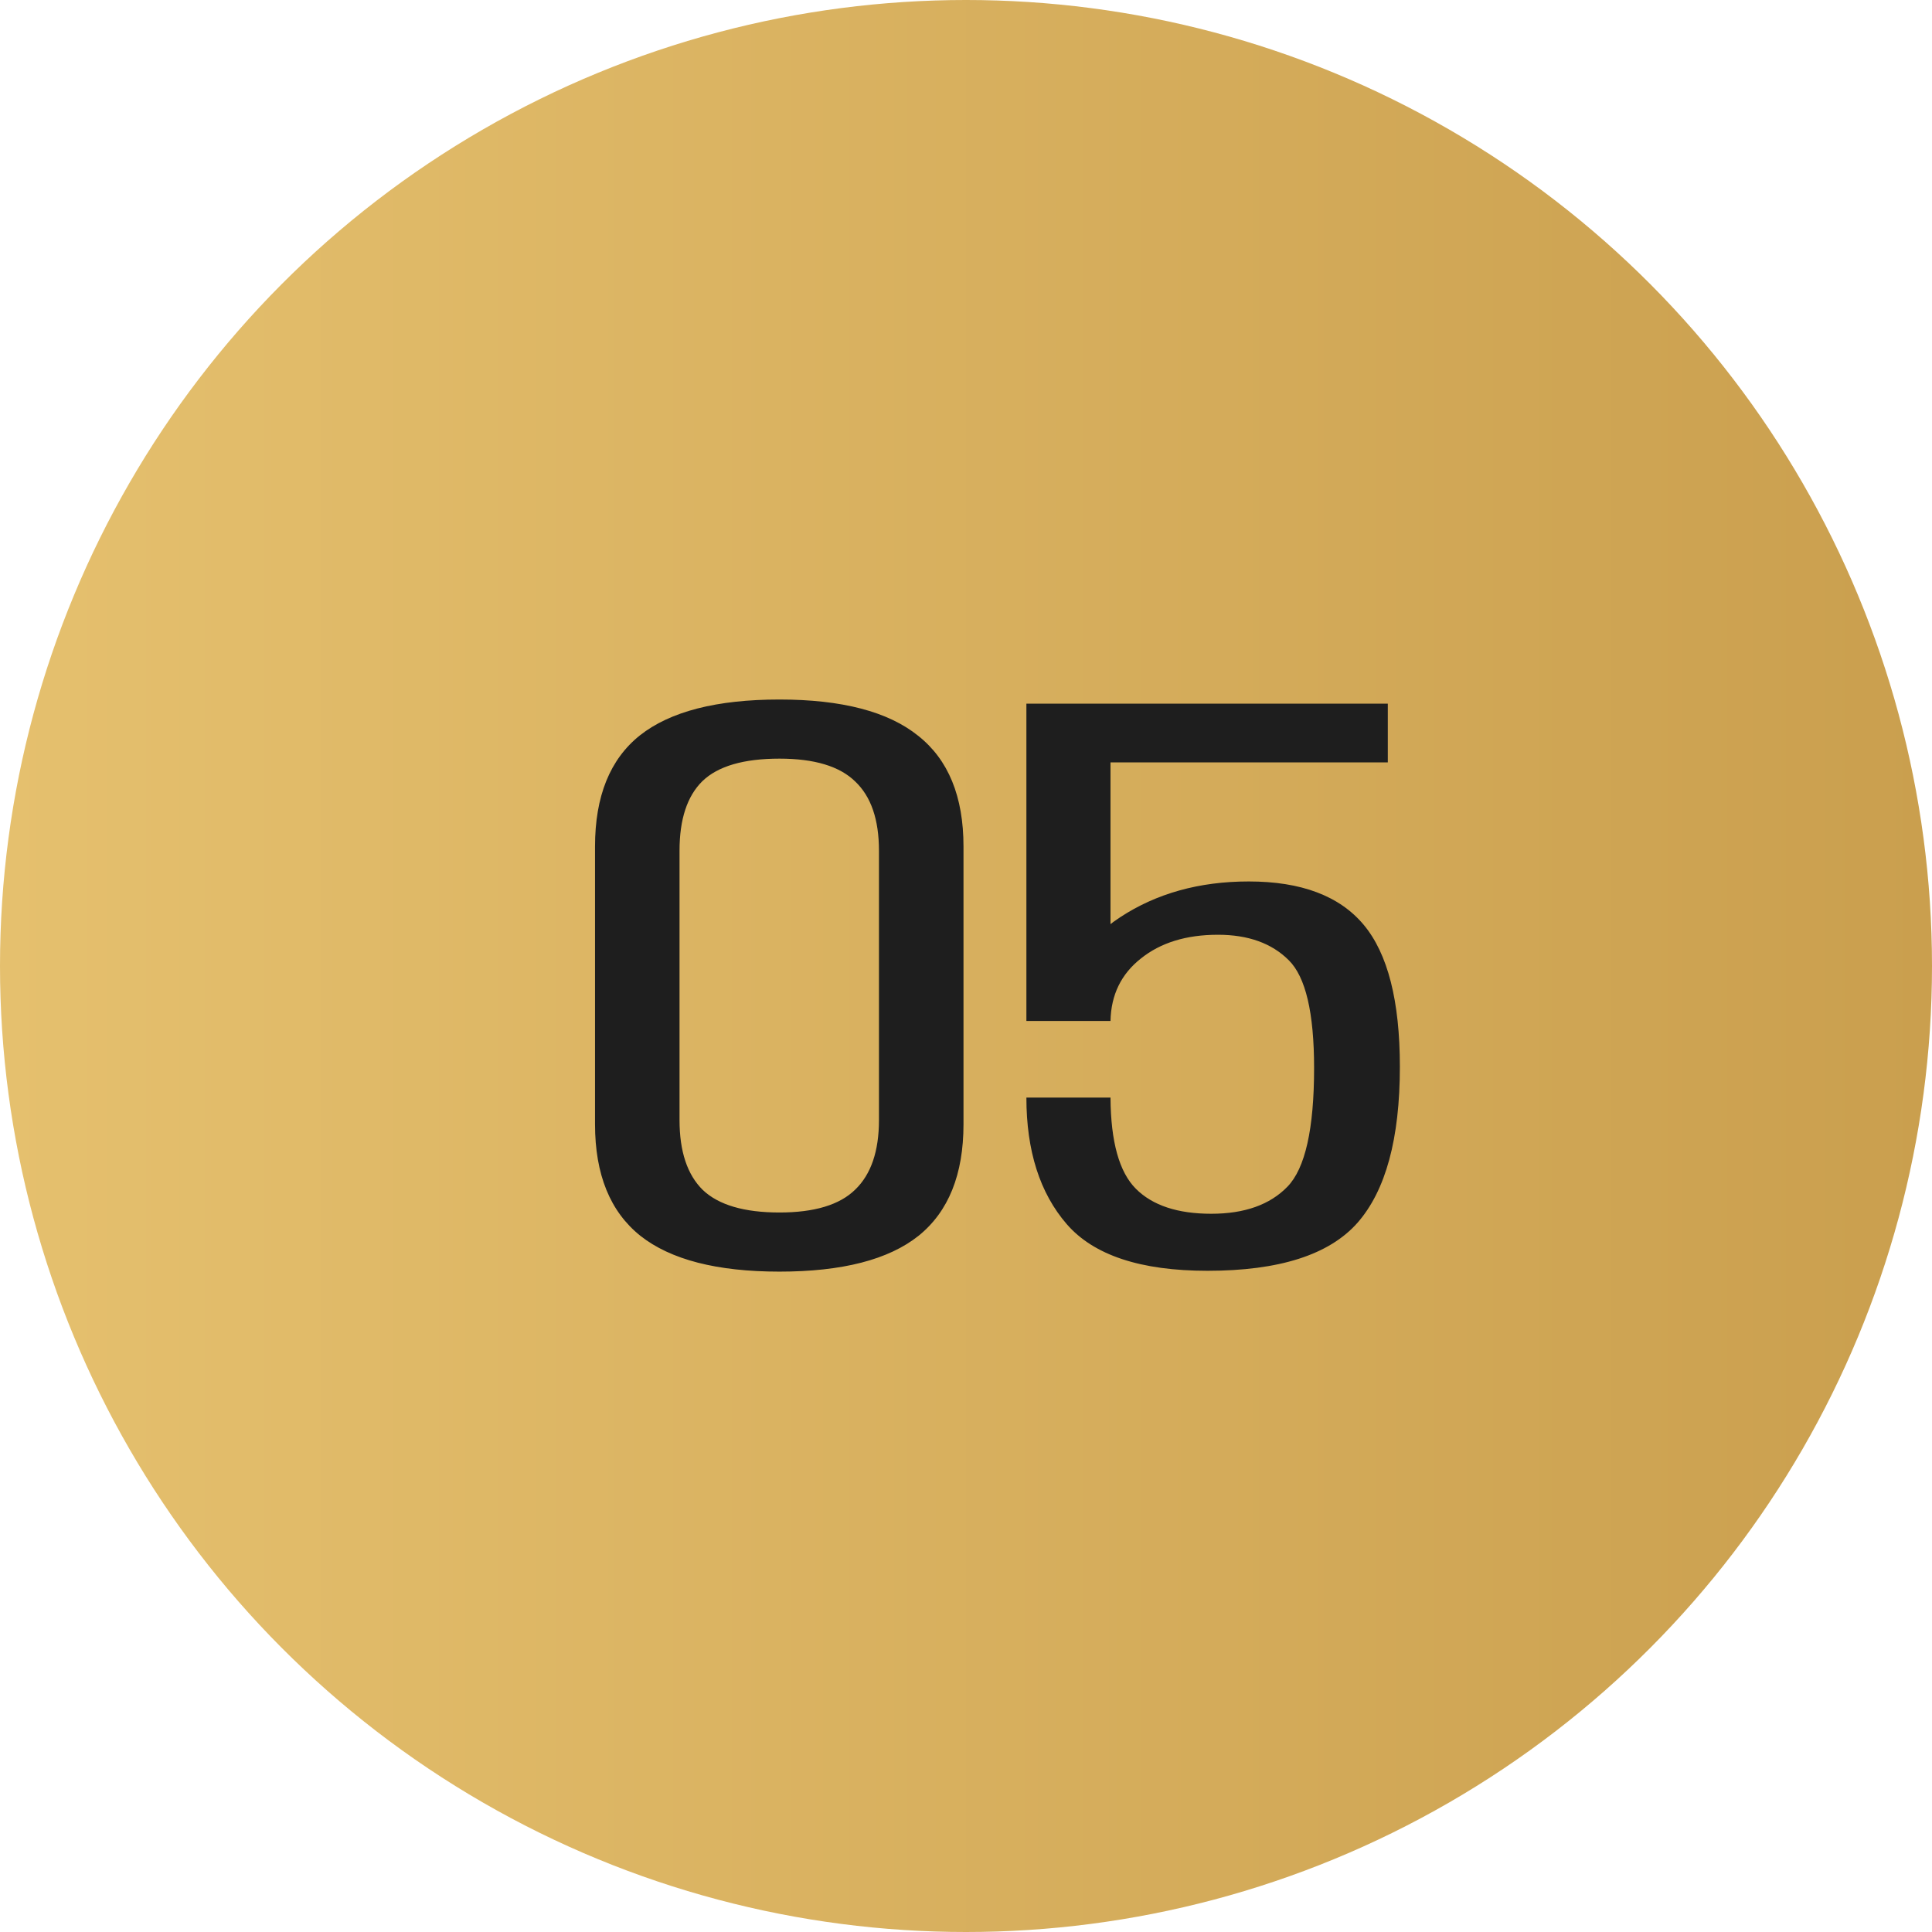 <svg width="58" height="58" viewBox="0 0 58 58" fill="none" xmlns="http://www.w3.org/2000/svg">
<circle cx="29" cy="29" r="29" fill="url(#paint0_linear_87_171)"/>
<path d="M23.4 38.175C21.525 38.175 20.133 37.817 19.225 37.1C18.317 36.375 17.863 35.258 17.863 33.75V25.413C17.863 23.904 18.312 22.792 19.212 22.075C20.121 21.358 21.517 21 23.4 21C25.275 21 26.663 21.363 27.562 22.087C28.471 22.804 28.925 23.913 28.925 25.413V33.75C28.925 35.258 28.475 36.375 27.575 37.1C26.675 37.817 25.283 38.175 23.4 38.175ZM23.4 36.4C24.45 36.4 25.208 36.171 25.675 35.712C26.15 35.254 26.387 34.558 26.387 33.625V25.538C26.387 24.604 26.15 23.913 25.675 23.462C25.208 23.004 24.45 22.775 23.4 22.775C22.325 22.775 21.554 23 21.087 23.45C20.629 23.9 20.4 24.596 20.4 25.538V33.625C20.4 34.567 20.633 35.267 21.1 35.725C21.575 36.175 22.342 36.4 23.4 36.4ZM36.25 38.15C34.242 38.15 32.834 37.683 32.025 36.75C31.217 35.817 30.813 34.55 30.813 32.95H33.338C33.346 34.275 33.6 35.188 34.1 35.688C34.6 36.188 35.354 36.438 36.363 36.438C37.363 36.438 38.125 36.167 38.65 35.625C39.184 35.075 39.45 33.888 39.45 32.062C39.45 30.404 39.196 29.325 38.688 28.825C38.179 28.317 37.471 28.062 36.563 28.062C35.613 28.062 34.842 28.3 34.25 28.775C33.658 29.242 33.354 29.867 33.338 30.65L31.875 30.6C31.959 29.267 32.542 28.246 33.625 27.538C34.717 26.821 36.004 26.462 37.488 26.462C39.063 26.462 40.213 26.896 40.938 27.762C41.663 28.629 42.025 30.05 42.025 32.025C42.025 34.183 41.6 35.746 40.75 36.712C39.9 37.671 38.4 38.15 36.25 38.15ZM30.813 30.65V21.125H41.663V22.887H33.338V30.65H30.813Z" fill="#1E1E1E"/>
<defs>
<linearGradient id="paint0_linear_87_171" x1="0" y1="29" x2="58" y2="29" gradientUnits="userSpaceOnUse">
<stop stop-color="#E5C06E"/>
<stop offset="1" stop-color="#CA9F4E"/>
</linearGradient>
</defs>
</svg>
